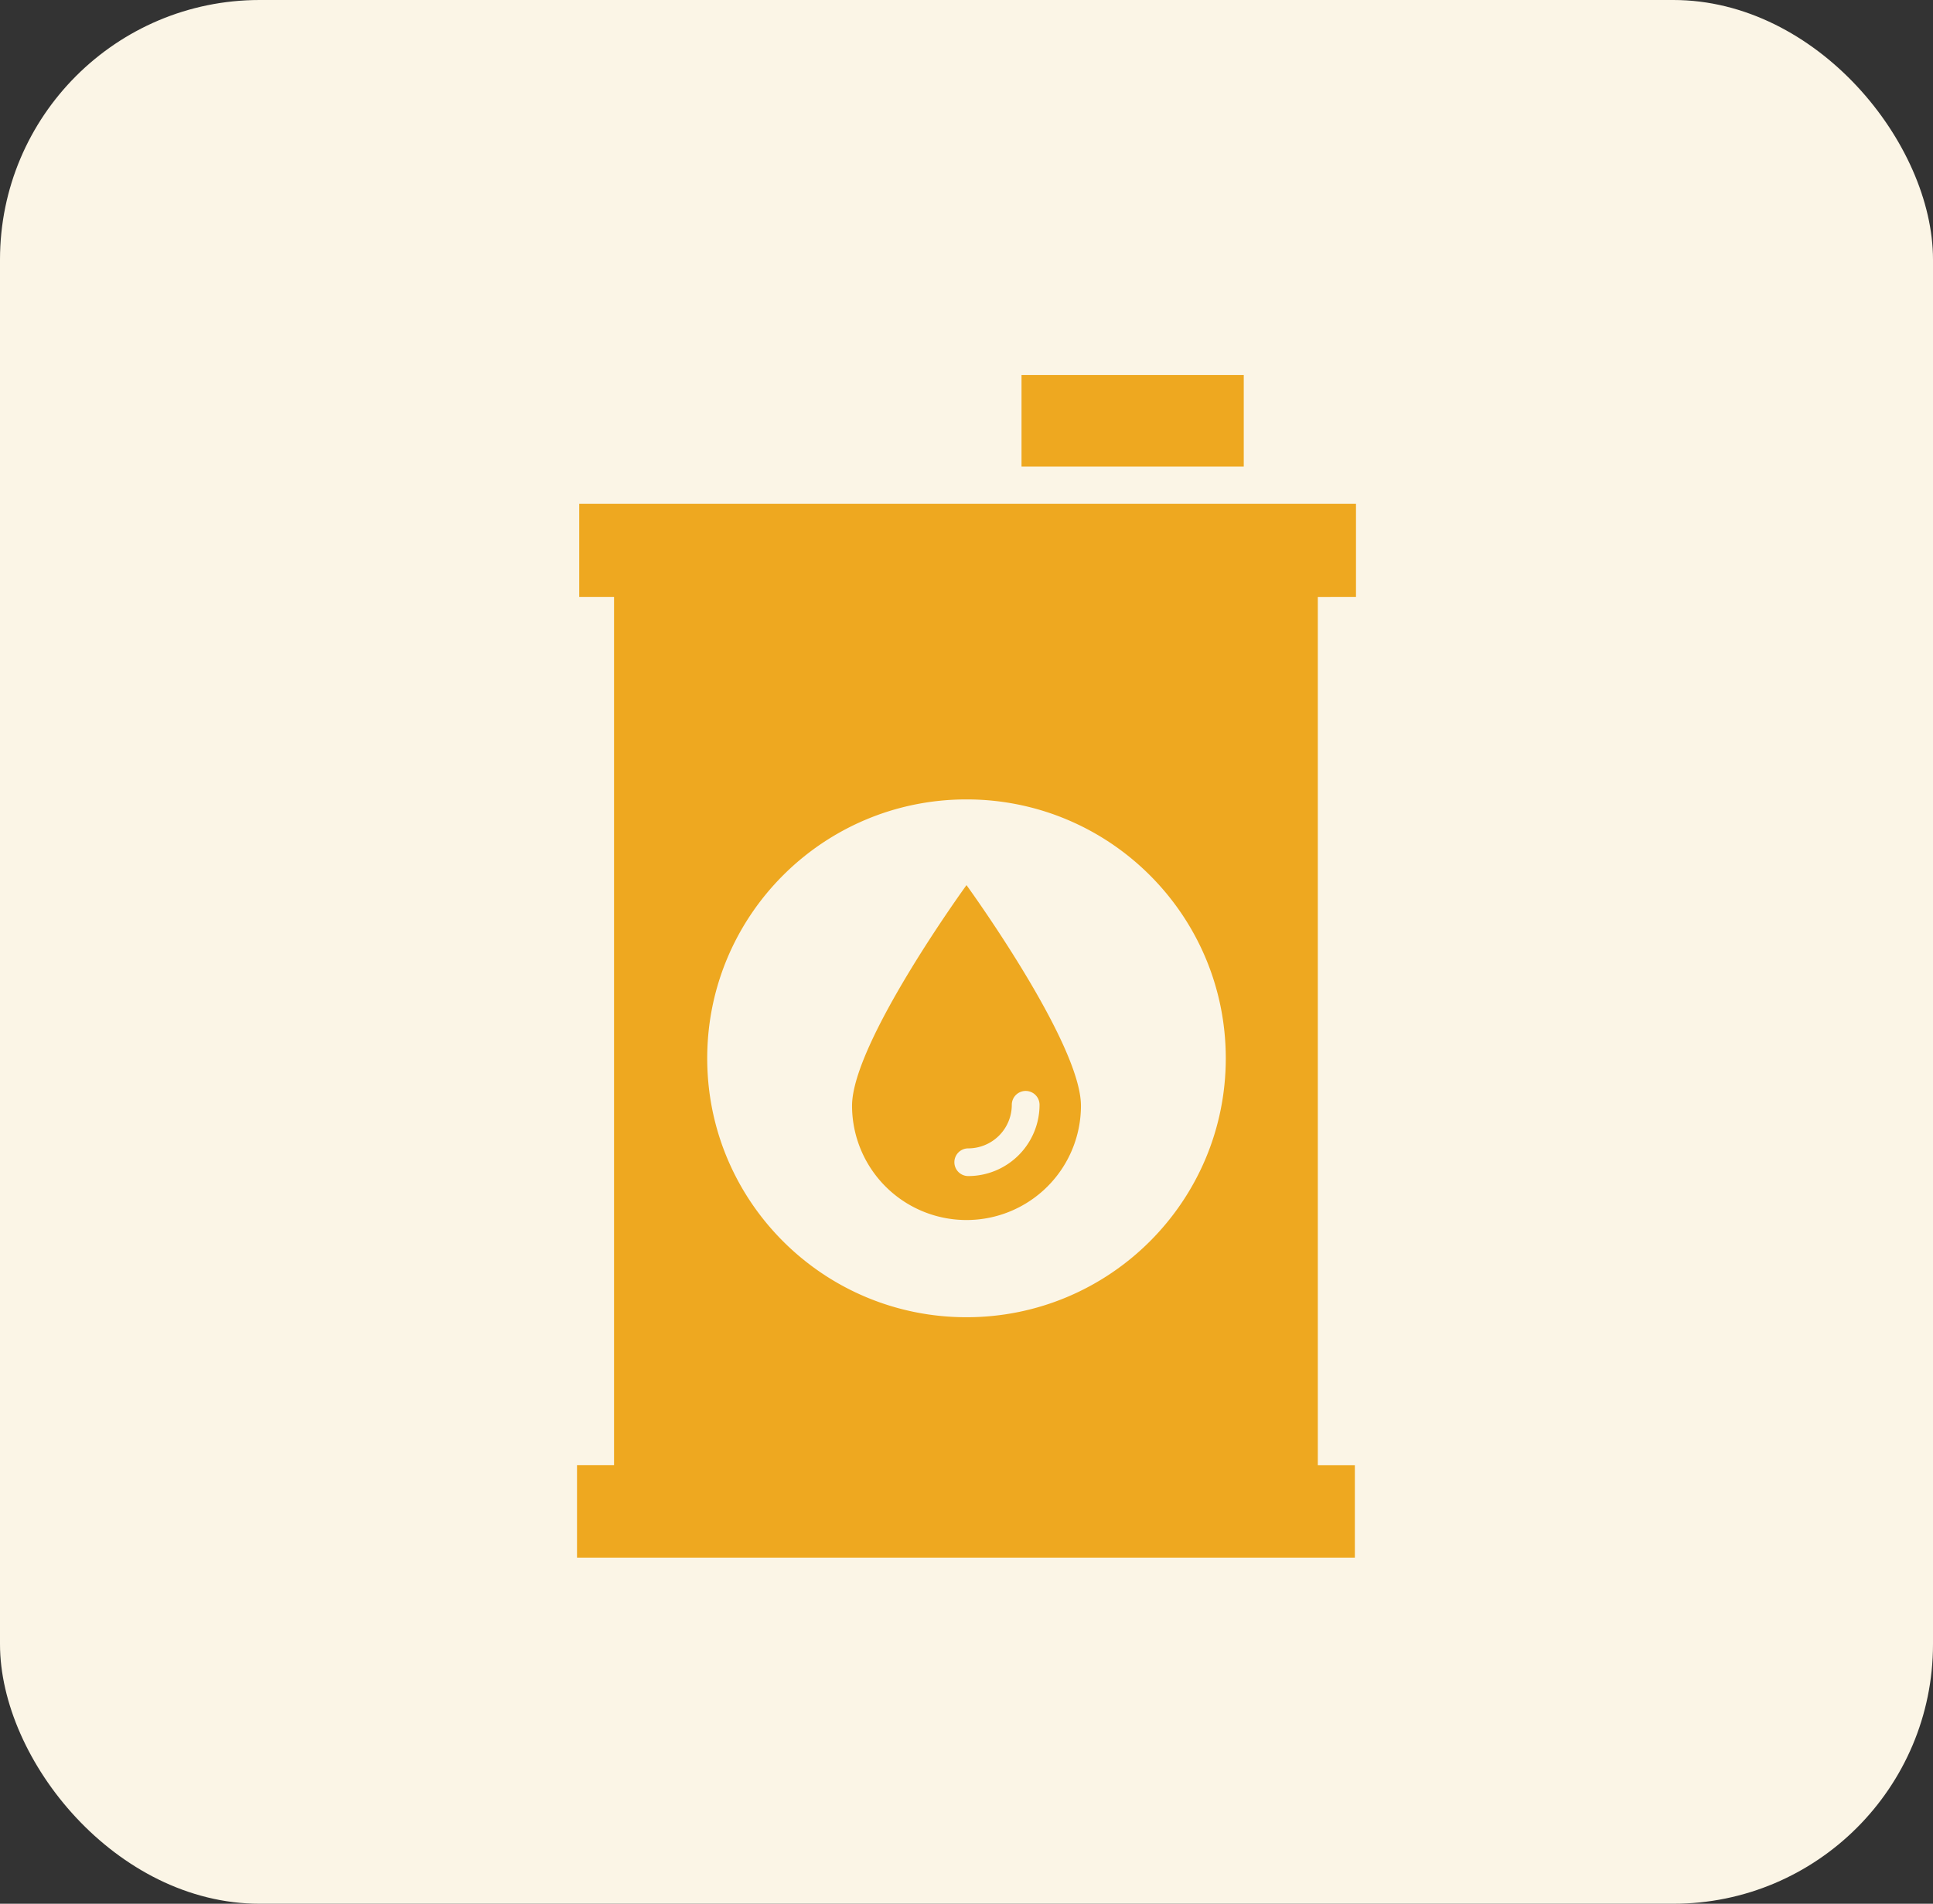 <svg xmlns="http://www.w3.org/2000/svg" width="67" height="66"><rect width="100%" height="100%" fill="#333333" stroke="none"/><g fill="none" fill-rule="evenodd"><rect width="67" height="66" fill="#FBF5E6" rx="9"/><path fill="#EEA820" fill-rule="nonzero" d="M47 20.694v-3.228H20.077v3.228h1.207v30.1H20V54h26.961v-3.206h-1.284v-30.1H47zM33.5 45.666c-4.964 0-8.987-4.018-8.987-8.976 0-4.957 4.023-8.976 8.987-8.976s8.987 4.018 8.987 8.976c0 4.957-4.023 8.976-8.987 8.976zm9.61-29.491h-7.703V13h7.703v3.175zM33.5 30.686s-3.967 5.459-3.967 7.648a3.965 3.965 0 0 0 3.967 3.962 3.965 3.965 0 0 0 3.967-3.962c0-2.189-3.967-7.648-3.967-7.648zm.06 10.086a.48.48 0 1 1 0-.96 1.51 1.51 0 0 0 1.51-1.51.48.48 0 1 1 .962 0 2.473 2.473 0 0 1-2.473 2.47z"/></g></svg>
